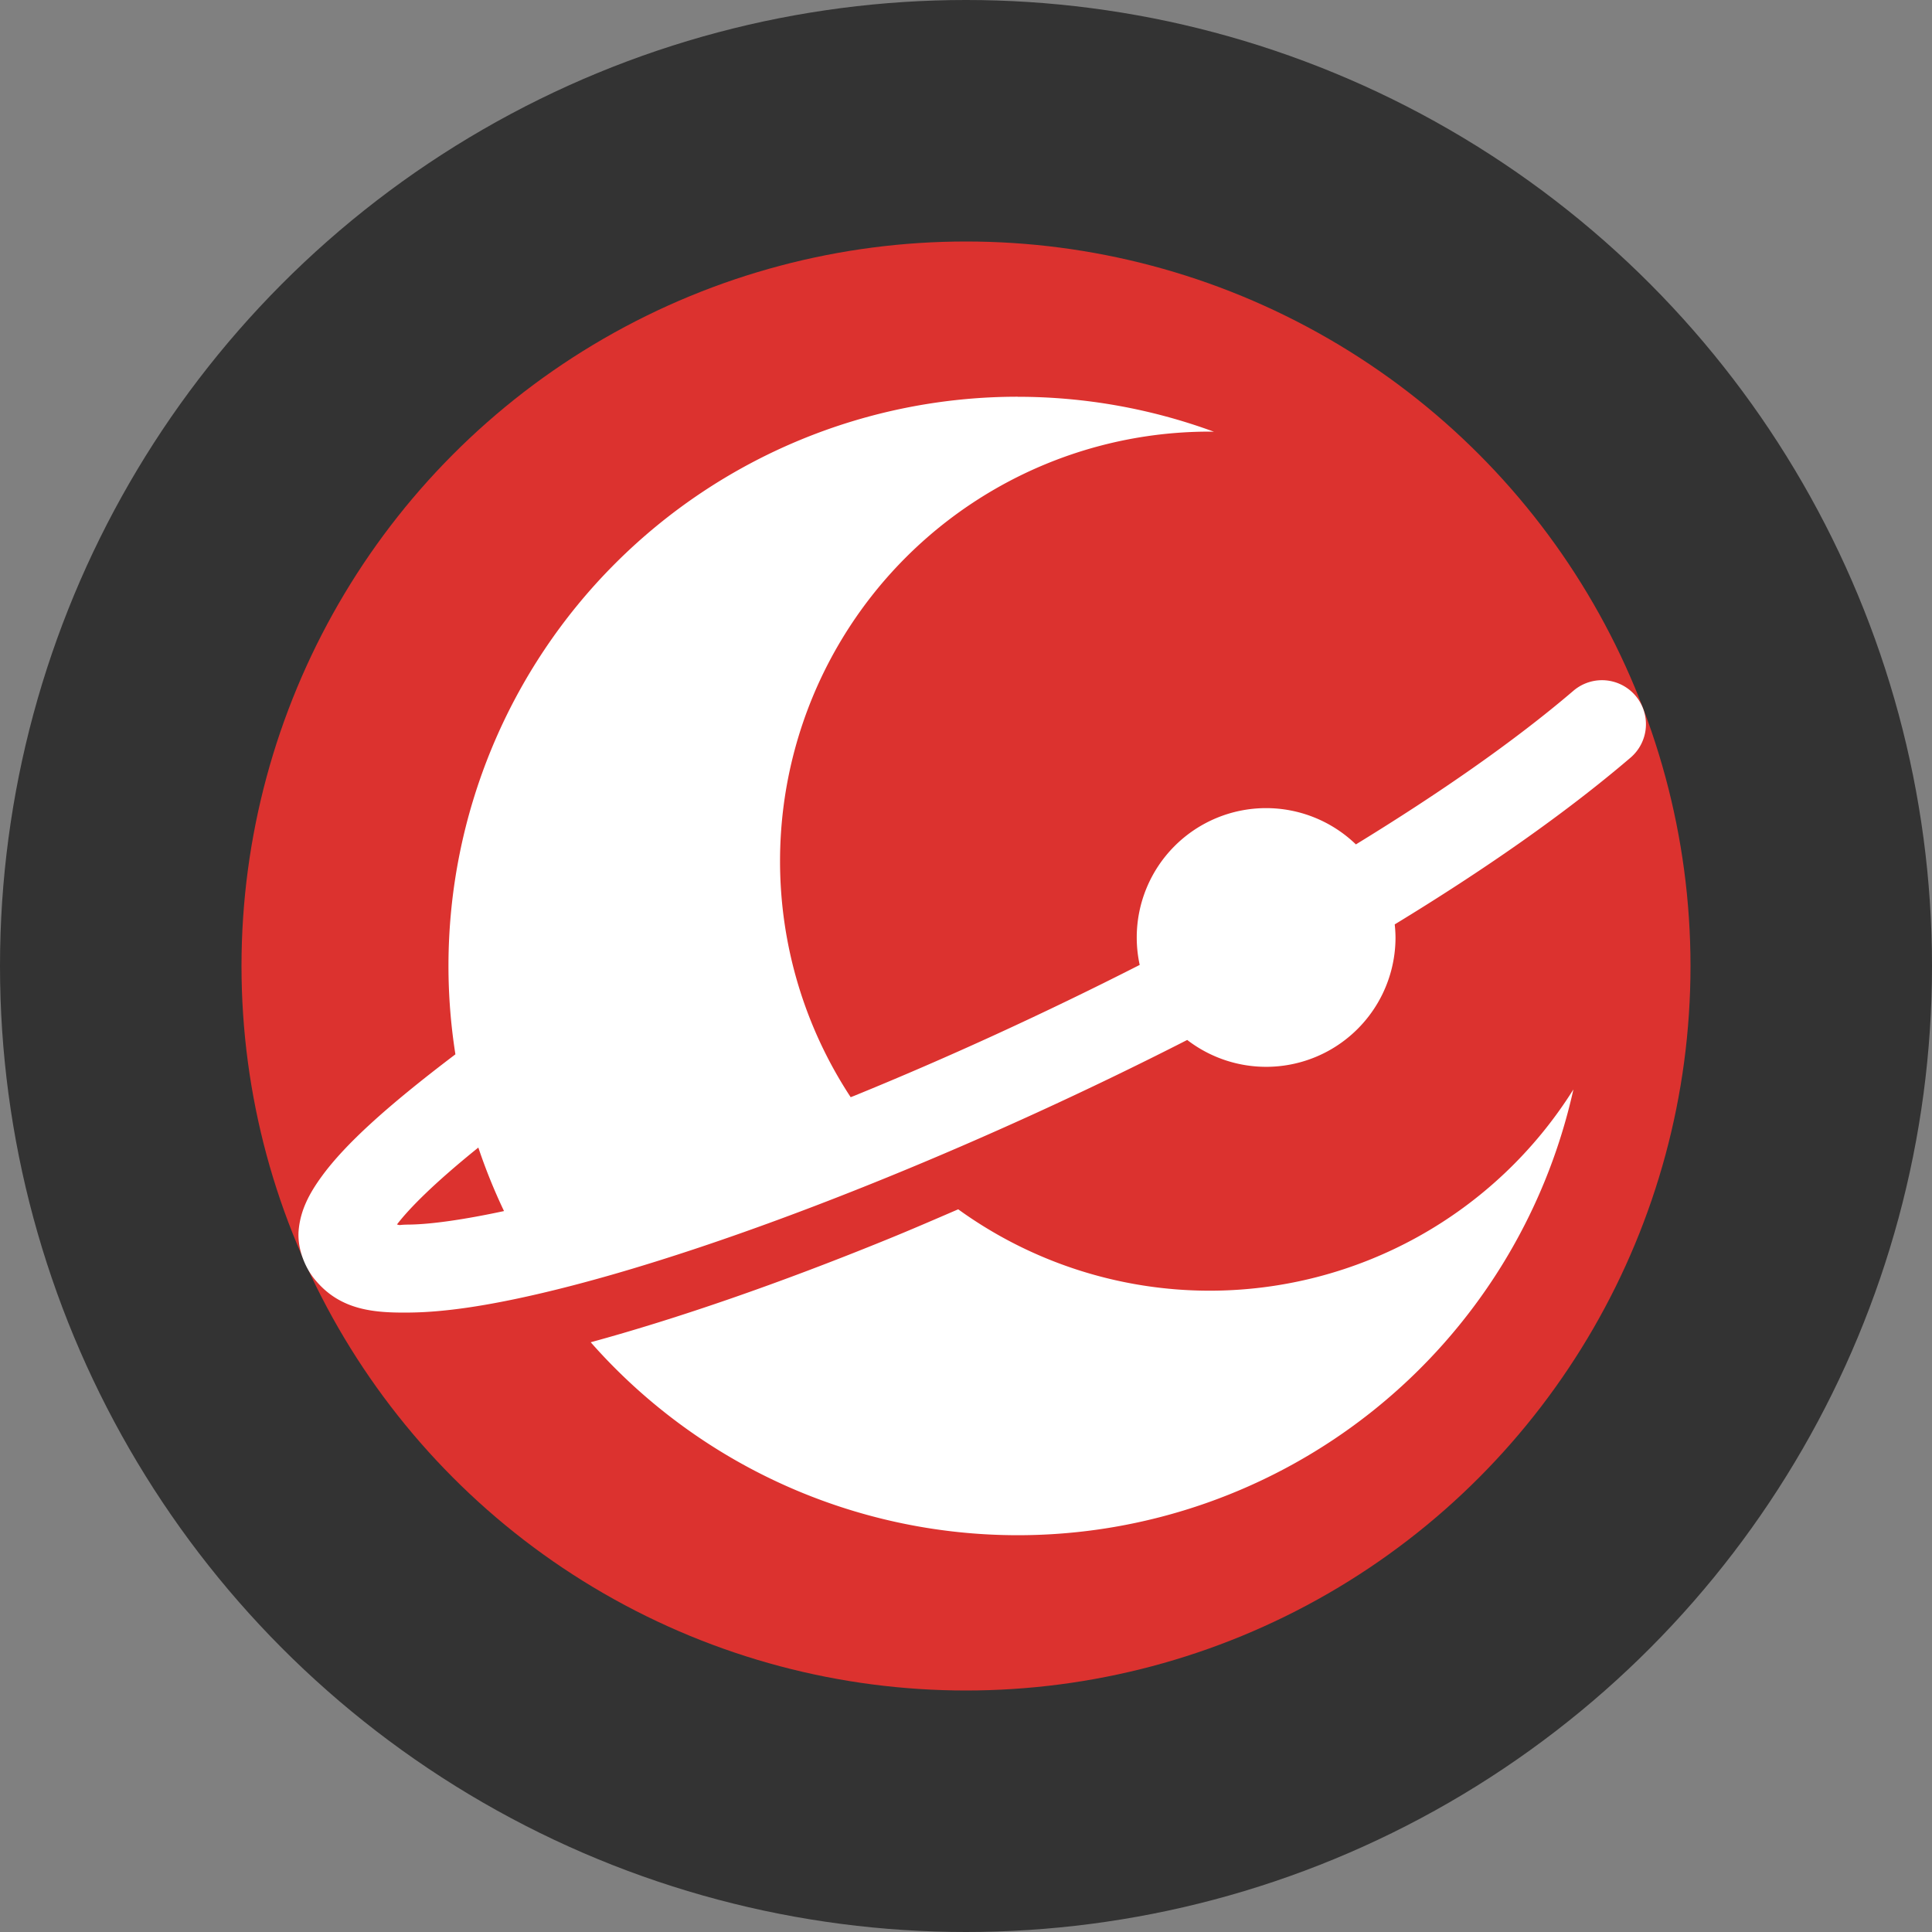 <ns0:svg xmlns:ns0="http://www.w3.org/2000/svg" xmlns:ns1="http://sodipodi.sourceforge.net/DTD/sodipodi-0.dtd" xmlns:ns2="http://www.inkscape.org/namespaces/inkscape" version="1.1" id="svg2" width="32" height="32" viewBox="0 0 32 32" ns1:docname="regolith.svg">
  <ns0:rect x="0" y="0" width="32" height="32" fill="#808080" stroke="none"/>
  <ns0:defs id="defs6" />
  <ns1:namedview pagecolor="#ffffff" bordercolor="#666666" borderopacity="1" objecttolerance="10" gridtolerance="10" guidetolerance="10" ns2:pageopacity="0" ns2:pageshadow="2" ns2:window-width="1920" ns2:window-height="1016" id="namedview4" showgrid="false" ns2:zoom="16" ns2:cx="10.78125" ns2:cy="17.40625" ns2:window-x="1920" ns2:window-y="27" ns2:window-maximized="1" ns2:current-layer="svg2" ns2:document-rotation="0" ns2:showpageshadow="2" ns2:pagecheckerboard="0" ns2:deskcolor="#d1d1d1" />
  <ns0:g id="g4236">
    <ns0:circle style="fill:#333333;fill-opacity:1;stroke-width:13.64;paint-order:stroke fill markers" id="path838" cx="16" cy="16" r="16" />
    <ns0:g id="g4230">
      <ns0:circle style="fill:#dc322f;fill-opacity:1;stroke-width:10.23;paint-order:stroke fill markers" id="circle2030" cx="16" cy="16" r="12" />
      <ns0:path id="path841" style="fill:#ffffff;fill-opacity:1;stroke-width:6.758;paint-order:stroke fill markers" d="M 16.856,6.571 A 9.429,9.429 0 0 0 7.428,16 9.429,9.429 0 0 0 7.543,17.463 c -1.159,0.878 -1.833,1.5 -2.211,2.017 -0.212,0.29 -0.355,0.565 -0.385,0.894 -0.029,0.32 0.12,0.65 0.281,0.834 0.42,0.5 0.979,0.539 1.562,0.532 0.593,-0.007 1.289,-0.116 2.094,-0.301 1.61,-0.37 3.642,-1.053 5.821,-1.942 1.618,-0.66 3.313,-1.432 4.959,-2.272 a 2.143,2.143 0 0 0 1.307,0.445 2.143,2.143 0 0 0 2.143,-2.143 2.143,2.143 0 0 0 -0.013,-0.216 c 1.468,-0.894 2.811,-1.826 3.906,-2.762 a 0.729,0.729 0 0 0 0.08,-1.028 0.729,0.729 0 0 0 -0.589,-0.254 0.729,0.729 0 0 0 -0.437,0.174 c -0.984,0.841 -2.229,1.703 -3.603,2.545 a 2.143,2.143 0 0 0 -1.487,-0.601 2.143,2.143 0 0 0 -2.143,2.143 2.143,2.143 0 0 0 0.049,0.454 c -1.569,0.799 -3.185,1.539 -4.723,2.166 -0.022,0.009 -0.042,0.016 -0.064,0.025 a 7.114,7.114 0 0 1 -1.17,-3.909 7.114,7.114 0 0 1 7.115,-7.115 7.114,7.114 0 0 1 0.072,0.002 9.429,9.429 0 0 0 -3.251,-0.579 z M 26.059,18.047 a 7.114,7.114 0 0 1 -6.023,3.331 7.114,7.114 0 0 1 -4.165,-1.348 c -0.39,0.168 -0.782,0.338 -1.165,0.494 -1.797,0.733 -3.479,1.314 -4.922,1.708 a 9.429,9.429 0 0 0 7.073,3.196 9.429,9.429 0 0 0 9.203,-7.381 z M 7.923,19.008 a 9.429,9.429 0 0 0 0.425,1.051 c -0.644,0.138 -1.201,0.22 -1.575,0.224 -0.19,0.002 -0.123,0.018 -0.198,-0.002 0.194,-0.254 0.597,-0.669 1.348,-1.274 z" />
    </ns0:g>
  </ns0:g>
</ns0:svg>